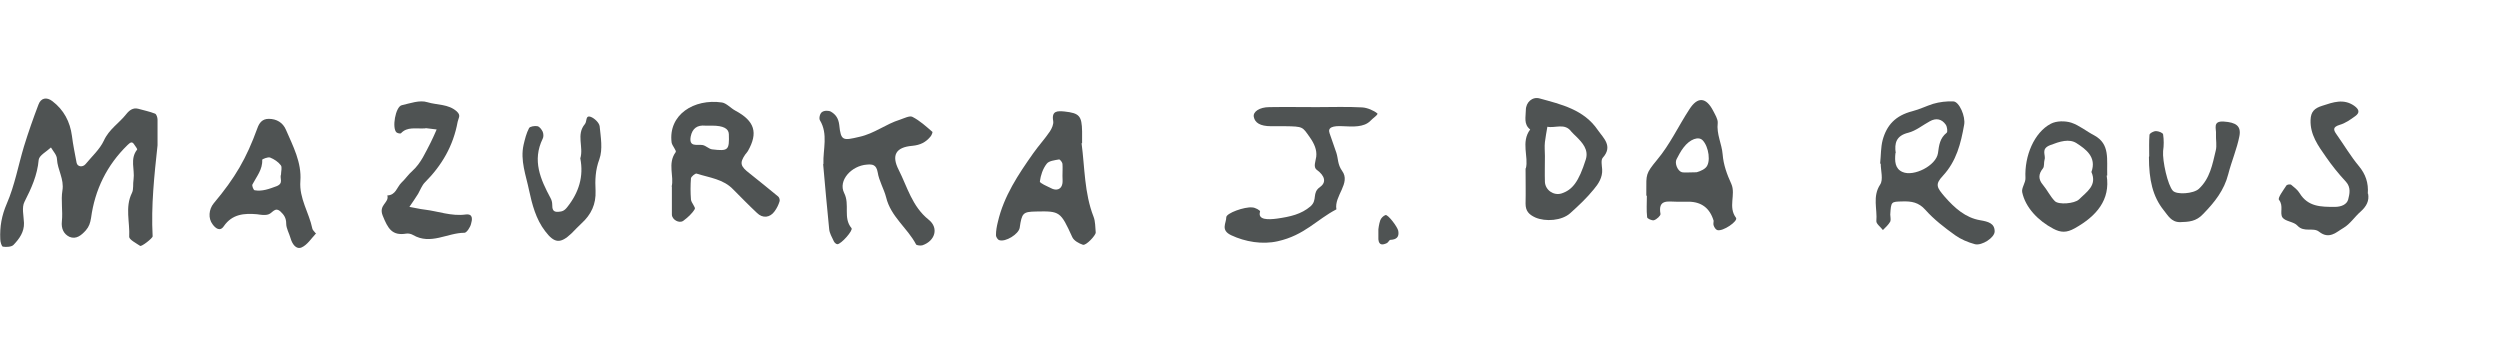 <?xml version="1.0" encoding="UTF-8"?>
<svg id="Layer_1" data-name="Layer 1" xmlns="http://www.w3.org/2000/svg" viewBox="0 0 91.72 12.69">
  <path d="m5.78,5.33c-.12,1.11-.24,2.22-.18,3.34,0,.07-.41.39-.46.35-.15-.1-.4-.23-.4-.33.03-.54-.16-1.09.1-1.61.07-.14.03-.33.06-.5.05-.36-.14-.75.13-1.09.02-.02-.06-.12-.1-.18-.09-.15-.16-.07-.25.01-.76.74-1.2,1.64-1.34,2.68-.03.18-.07.31-.19.45-.17.19-.36.34-.6.24-.21-.1-.31-.3-.28-.57.04-.38-.04-.77.02-1.13.07-.42-.18-.76-.2-1.15,0-.15-.14-.29-.22-.43-.16.15-.43.29-.45.45-.05.57-.27,1.05-.52,1.54-.11.21-.03.51-.02.78.01.33-.17.58-.38.8-.07.08-.27.09-.39.07-.05,0-.1-.18-.1-.28-.02-.45.05-.86.24-1.3.29-.67.42-1.4.63-2.1.16-.52.34-1.03.53-1.53.09-.25.3-.29.51-.13.42.32.65.75.72,1.28.04.33.11.65.17.98.03.15.22.18.33.05.23-.28.52-.54.67-.86.19-.42.56-.64.82-.97.11-.14.25-.25.44-.2.21.06.42.1.62.18.05.02.09.14.09.22,0,.32,0,.64,0,.96Z" fill="#4f5353" stroke-width="0"/>
  <path d="m30.21,6.01c-.02-.53.18-1.09-.13-1.6-.04-.07,0-.25.08-.3.08-.06.25-.06.33-.01.17.1.27.24.3.48.06.6.14.58.74.44.55-.12.97-.47,1.49-.63.15-.05.36-.16.46-.1.27.14.5.35.73.55.01.01-.03.13-.08.18-.17.2-.36.3-.66.33-.61.05-.77.35-.5.88.32.63.49,1.34,1.1,1.83.38.3.24.78-.23.94-.07.02-.21,0-.23-.03-.32-.61-.93-1.02-1.1-1.73-.08-.31-.26-.6-.31-.92-.05-.28-.19-.3-.4-.28-.56.04-1.06.58-.83,1.04.22.43-.05.91.27,1.29.07.08-.38.59-.52.59-.04,0-.11-.06-.13-.11-.07-.15-.16-.3-.17-.45-.08-.79-.15-1.58-.22-2.37Z" fill="#4f5353" stroke-width="0"/>
  <path d="m68.98,5.98c.03-.28.02-.57.09-.84.15-.55.47-.9,1.09-1.06.27-.07.51-.19.76-.27.24-.07.5-.1.74-.09.22,0,.46.56.4.86-.12.68-.28,1.33-.78,1.87-.3.32-.22.43.07.77.36.41.76.77,1.3.86.29.05.53.11.53.41,0,.23-.47.53-.72.47-.26-.07-.52-.18-.73-.33-.39-.28-.78-.58-1.09-.93-.25-.28-.51-.32-.84-.31-.42.01-.42,0-.45.48,0,.09.03.19,0,.26-.07.12-.17.21-.27.31-.08-.11-.25-.23-.24-.33.04-.44-.15-.9.14-1.34.12-.18.02-.51.02-.77,0,0-.02,0-.03,0Zm.56-.36c-.03.29-.02.57.26.69.41.18,1.23-.23,1.3-.69.04-.3.07-.55.32-.75.04-.03.02-.21-.03-.29-.15-.22-.36-.26-.59-.13-.26.14-.51.35-.79.42-.45.11-.51.39-.46.74Z" fill="#4f5353" stroke-width="0"/>
  <path d="m24.64,6.85c.1-.37-.16-.85.15-1.27.04-.05-.13-.23-.15-.35-.13-1.02.82-1.62,1.85-1.47.17.03.32.21.49.3.71.38.84.81.46,1.48-.03.05-.07.09-.1.13-.21.31-.18.43.16.69.35.28.7.56,1.05.85.04.03.07.13.05.18-.04.13-.1.25-.18.36-.17.24-.44.27-.65.06-.3-.28-.58-.57-.87-.86-.36-.38-.87-.43-1.34-.58-.05-.02-.2.11-.21.17-.02.26-.02.52,0,.78.01.12.18.29.14.35-.1.17-.26.31-.42.43-.15.11-.42-.04-.42-.23,0-.32,0-.64,0-1.03Zm1.5-2.24c-.09,0-.17,0-.26,0-.3-.03-.48.1-.54.4-.07.4.23.28.43.31.13.02.24.15.36.16.59.07.63.03.61-.56q-.01-.31-.61-.31Z" fill="#4f5353" stroke-width="0"/>
  <path d="m39.68,5.25c.12.9.1,1.83.44,2.7.07.18.06.38.08.58,0,.11-.36.49-.47.45-.15-.05-.33-.15-.39-.28-.43-.94-.45-.96-1.33-.94-.48.01-.52.05-.6.6-.04.23-.52.53-.75.45-.06-.02-.12-.12-.12-.18,0-.17.03-.33.07-.49.22-.95.75-1.74,1.3-2.52.19-.27.42-.52.61-.8.07-.11.14-.26.12-.38-.07-.39.17-.37.41-.35.55.06.64.16.65.73,0,.15,0,.29,0,.44Zm-.7,1.2c0-.15.01-.29,0-.43,0-.06-.09-.18-.13-.17-.16.03-.37.05-.45.16-.14.18-.22.42-.25.65,0,.06.26.17.4.24.22.12.4.04.43-.18.01-.09,0-.17,0-.26Z" fill="#4f5353" stroke-width="0"/>
  <path d="m11.58,8.58c-.16.17-.31.41-.52.5-.2.08-.34-.13-.4-.34-.05-.18-.16-.36-.16-.54,0-.2-.08-.32-.21-.44-.2-.18-.29.05-.43.1-.13.05-.29.02-.43,0-.47-.04-.91-.01-1.22.44-.14.21-.31.07-.41-.07-.17-.22-.14-.55.04-.77.79-.94,1.2-1.65,1.6-2.75.07-.2.18-.35.42-.35.29,0,.52.14.63.4.26.6.58,1.2.53,1.88-.05.64.32,1.16.44,1.75.01.05.06.09.14.19Zm-1.27-2.18c0-.12.05-.27-.01-.34-.09-.12-.24-.22-.39-.28-.08-.03-.29.06-.29.08.02.36-.21.62-.36.91-.02.05.04.2.08.21.28.05.54-.05.81-.15.27-.11.1-.29.16-.43Z" fill="#4f5353" stroke-width="0"/>
  <path d="m60.4,7.17c0-.06,0-.12,0-.17,0-.6-.03-.62.39-1.13.48-.57.79-1.25,1.19-1.86.3-.47.61-.45.87.05.07.14.18.31.17.45-.05.41.15.77.18,1.15.03.39.16.74.32,1.09.17.39-.13.84.17,1.24.09.12-.49.52-.69.45-.06-.02-.11-.11-.13-.17-.02-.05,0-.12,0-.17q-.21-.7-.93-.7c-.15,0-.29,0-.44,0-.3,0-.68-.1-.58.45.01.06-.14.2-.24.23-.07.02-.25-.06-.25-.11-.03-.26-.01-.52-.01-.78Zm1.84-.85s.22-.05.34-.17c.2-.19.11-.77-.11-1-.15-.16-.47-.05-.71.27-.1.13-.17.27-.25.42-.08.15.04.44.2.48.11.02.23,0,.53,0Z" fill="#4f5353" stroke-width="0"/>
  <path d="m55.98,6.18c.11-.42-.19-.97.16-1.43-.25-.19-.16-.47-.16-.71,0-.29.24-.5.5-.43.8.22,1.63.41,2.14,1.16.2.29.57.59.18,1.02-.07.08-.03.28-.02.42.02.3-.14.54-.31.74-.26.32-.56.6-.86.87-.31.28-.91.32-1.28.16-.24-.11-.36-.24-.36-.51.01-.41,0-.82,0-1.3Zm.7-.45c0,.32-.01.64,0,.95.02.3.32.5.6.42.41-.13.64-.43.9-1.25.11-.36-.12-.61-.35-.84-.06-.06-.13-.12-.18-.18-.24-.33-.59-.12-.88-.18-.03.19-.07.38-.09.56-.02.17,0,.35,0,.52Z" fill="#4f5353" stroke-width="0"/>
  <path d="m48.32,3.93c.55,0,1.1-.02,1.65.01.2.01.44.12.56.22.05.04-.17.18-.26.28-.23.23-.63.21-1,.19-.37-.02-.57.04-.49.26.08.24.17.48.25.72.07.22.04.42.21.66.33.45-.3.92-.21,1.41-.73.38-1.17.95-2.15,1.17-.57.13-1.2.02-1.71-.22-.4-.19-.18-.44-.18-.66,0-.15.67-.39.95-.36.11,0,.3.11.29.15-.1.32.31.3.62.26.49-.07.89-.16,1.23-.45.27-.24.04-.49.35-.71.24-.17.18-.41-.12-.63-.14-.1-.04-.32-.02-.48.03-.25-.07-.48-.24-.72-.27-.38-.23-.39-.91-.4-.17,0-.34,0-.51,0-.4,0-.59-.13-.63-.34-.04-.19.21-.36.57-.36.59-.01,1.18,0,1.78,0Z" fill="#4f5353" stroke-width="0"/>
  <path d="m15.61,4.71c-.37.02-.67-.07-.9.18-.02.02-.12,0-.16-.03-.18-.15-.04-.95.19-1,.31-.07.66-.2.94-.11.36.11.77.06,1.08.34.16.15.06.23.03.38-.16.88-.58,1.6-1.2,2.22-.11.11-.17.28-.25.42-.1.16-.21.32-.32.48.19.03.37.08.56.1.5.06.98.25,1.5.18.3-.04.24.21.2.35-.03.12-.16.32-.24.32-.63,0-1.24.46-1.89.08-.07-.04-.16-.06-.24-.05-.53.09-.68-.19-.87-.66-.16-.4.25-.47.17-.74.31-.01.35-.3.51-.46.15-.14.26-.31.41-.44.32-.29.48-.68.67-1.04.08-.16.15-.32.22-.48-.17-.02-.34-.04-.41-.05Z" fill="#4f5353" stroke-width="0"/>
  <path d="m86.88,7.1c.05.27-.06.47-.27.66-.22.19-.39.46-.63.6-.26.15-.52.44-.9.14-.21-.17-.55.04-.79-.22-.13-.15-.44-.15-.55-.3-.11-.16.05-.43-.13-.65-.05-.07.16-.35.27-.52.02-.04.14-.06.18-.03.11.09.24.19.31.31.31.5.78.5,1.29.5.24,0,.44-.09.49-.27.05-.2.11-.44-.08-.65-.27-.29-.52-.6-.74-.92-.28-.4-.58-.81-.56-1.35.01-.3.14-.43.43-.52.4-.13.78-.27,1.17,0,.18.13.22.25.04.38-.18.13-.36.26-.57.32-.26.08-.24.18-.11.36.27.38.51.79.81,1.15.25.3.36.62.33,1.02Z" fill="#4f5353" stroke-width="0"/>
  <path d="m77.29,6.44c.14.89-.37,1.49-1.18,1.94-.29.16-.5.16-.78.01-.55-.29-1.02-.77-1.14-1.34-.03-.16.13-.35.12-.52-.04-.81.32-1.67.93-1.99.21-.11.52-.11.75-.04.3.1.56.32.85.47.58.32.45.87.47,1.47Zm-.56-.13c.2-.55-.21-.84-.55-1.06-.27-.17-.61-.06-.95.07-.38.14-.16.37-.22.54-.03.1,0,.25-.06.32-.17.21-.17.4,0,.6.16.19.27.43.44.6.14.14.72.09.88-.06.28-.28.68-.51.46-1.01Z" fill="#4f5353" stroke-width="0"/>
  <path d="m21.29,5.81c.13-.42-.16-.87.17-1.26.08-.09.01-.34.22-.26.13.05.3.21.32.34.04.4.12.85-.01,1.21-.15.4-.16.77-.14,1.16.02.49-.16.87-.51,1.19-.13.12-.25.25-.37.37-.41.39-.63.37-.97-.08-.34-.44-.48-.99-.59-1.5-.11-.54-.33-1.09-.2-1.67.05-.21.1-.42.2-.61.03-.06.21-.09.31-.07.08.02.15.12.19.2.03.07.04.19,0,.26-.39.8-.08,1.49.29,2.18.04.07.06.16.06.23,0,.17.02.29.23.27.13-.01.21-.03.32-.17.43-.54.61-1.13.48-1.79Z" fill="#4f5353" stroke-width="0"/>
  <path d="m78.85,5.73c0-.26-.01-.53.01-.78,0-.06.15-.14.24-.14.09,0,.25.06.26.12.03.2.03.41,0,.61-.03.36.17,1.26.36,1.46.14.15.75.11.95-.07.41-.38.5-.9.62-1.4.05-.19,0-.41.01-.61.02-.19-.14-.49.29-.46.44.03.64.16.57.53-.09.47-.29.93-.41,1.4-.15.59-.5,1.03-.92,1.46-.26.28-.53.29-.85.3-.33,0-.45-.26-.6-.44-.4-.5-.54-1.11-.54-1.95Z" fill="#4f5353" stroke-width="0"/>
  <path d="m50.57,8.41s.02-.19.07-.33c.03-.08.11-.16.19-.19.09-.03.44.43.47.58.04.23-.07.32-.29.33-.04,0-.08.1-.13.12-.15.07-.29.09-.31-.14,0-.09,0-.18,0-.37Z" fill="#4f5353" stroke-width="0"/>
</svg>
